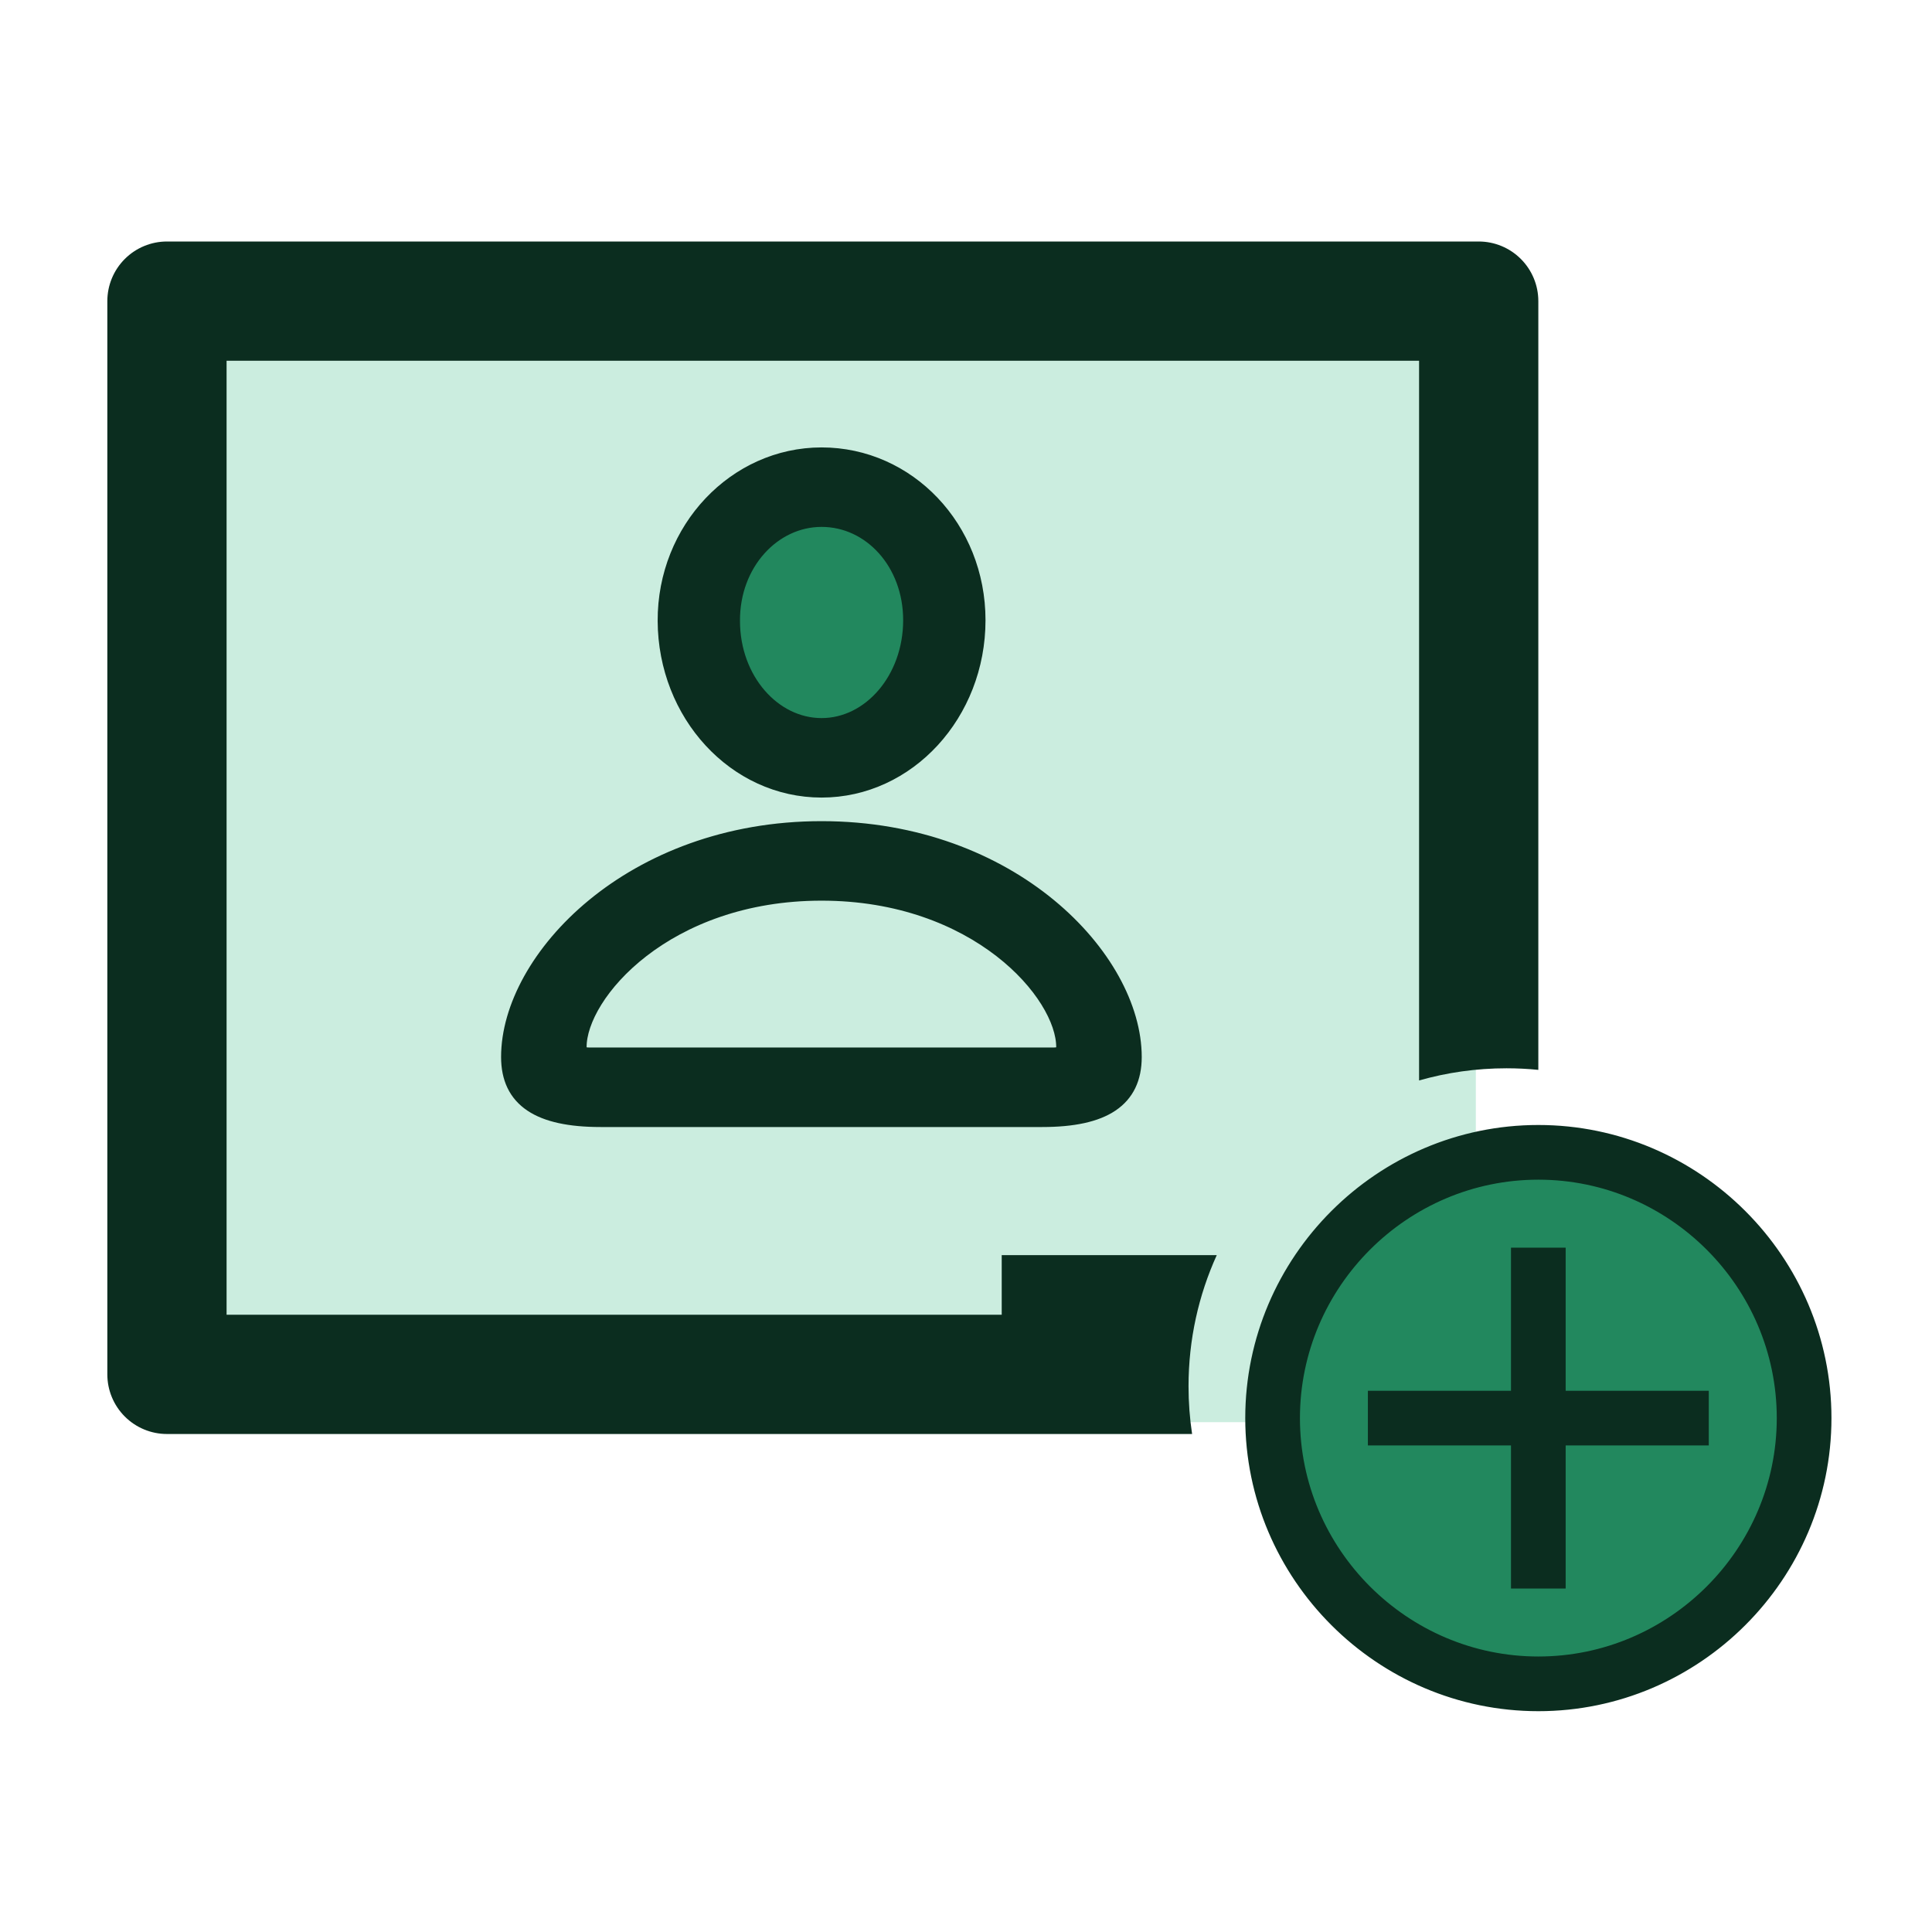 <svg width="72" height="72" viewBox="0 0 72 72" fill="none" xmlns="http://www.w3.org/2000/svg">
<g id="generate-classes">
<rect id="Rectangle 34624847" x="7" y="11" width="48" height="42" fill="#CBEDDF"/>
<g id="generate-classes_2">
<g id="Group 1171274905">
<g id="Group 1171274903">
<path id="Ellipse 2538" d="M31.022 27.514C33.511 27.514 35.528 25.497 35.528 23.008C35.528 20.519 33.511 18.501 31.022 18.501C28.533 18.501 26.516 20.519 26.516 23.008C26.516 25.497 28.533 27.514 31.022 27.514Z" fill="#22885E"/>
<path id="person" d="M30.618 29.397C33.813 29.397 36.401 26.572 36.401 23.113C36.401 19.706 33.813 17 30.618 17C27.436 17 24.822 19.746 24.835 23.139C24.849 26.585 27.423 29.397 30.618 29.397ZM30.618 27.087C28.796 27.087 27.251 25.357 27.251 23.139C27.238 20.974 28.783 19.31 30.618 19.31C32.466 19.31 33.984 20.947 33.984 23.113C33.984 25.331 32.453 27.087 30.618 27.087ZM22.38 41.675H38.843C41.127 41.675 42.223 40.949 42.223 39.391C42.223 35.76 37.694 30.928 30.618 30.928C23.542 30.928 19 35.76 19 39.391C19 40.949 20.096 41.675 22.38 41.675ZM21.97 39.364C21.654 39.364 21.535 39.259 21.535 39.021C21.535 37.001 24.796 33.239 30.618 33.239C36.427 33.239 39.688 37.001 39.688 39.021C39.688 39.259 39.569 39.364 39.252 39.364H21.97Z" fill="#0B2D1F" stroke="#0B2D1F" stroke-width="0.652"/>
</g>
<path id="Subtract" fill-rule="evenodd" clip-rule="evenodd" d="M6.222 9H55.107C55.696 9 56.261 9.234 56.678 9.651C57.095 10.068 57.329 10.633 57.329 11.222V39.871C56.939 39.832 56.544 39.812 56.144 39.812C55.014 39.812 53.92 39.97 52.885 40.266V13.444H8.444V48.997H37.331V46.775H45.345C44.669 48.265 44.293 49.92 44.293 51.663C44.293 52.267 44.338 52.861 44.426 53.441H6.222C5.633 53.441 5.068 53.207 4.651 52.79C4.234 52.373 4 51.808 4 51.219V11.222C4 10.633 4.234 10.068 4.651 9.651C5.068 9.234 5.633 9 6.222 9Z" fill="#0B2D1F"/>
<g id="Group 1171274904">
<path id="Ellipse 2540" d="M57.117 62.207C62.406 62.207 66.694 57.919 66.694 52.63C66.694 47.34 62.406 43.052 57.117 43.052C51.827 43.052 47.539 47.34 47.539 52.63C47.539 57.919 51.827 62.207 57.117 62.207Z" fill="#22885E"/>
<path id="Vector" d="M57.33 43.706C62.358 43.706 66.472 47.82 66.472 52.848C66.472 57.876 62.358 61.99 57.33 61.99C52.302 61.99 48.188 57.876 48.188 52.848C48.188 47.82 52.302 43.706 57.33 43.706ZM57.33 42.182C51.464 42.182 46.664 46.982 46.664 52.848C46.664 58.714 51.464 63.514 57.33 63.514C63.196 63.514 67.996 58.714 67.996 52.848C67.996 46.982 63.196 42.182 57.33 42.182Z" fill="#0B2D1F" stroke="#0B2D1F" stroke-width="0.514"/>
<path id="Vector_2" d="M63.424 52.087H58.091V46.754H56.567V52.087H51.234V53.61H56.567V58.943H58.091V53.61H63.424V52.087Z" fill="#0B2D1F" stroke="#0B2D1F" stroke-width="0.514"/>
</g>
</g>
</g>
</g>
</svg>
